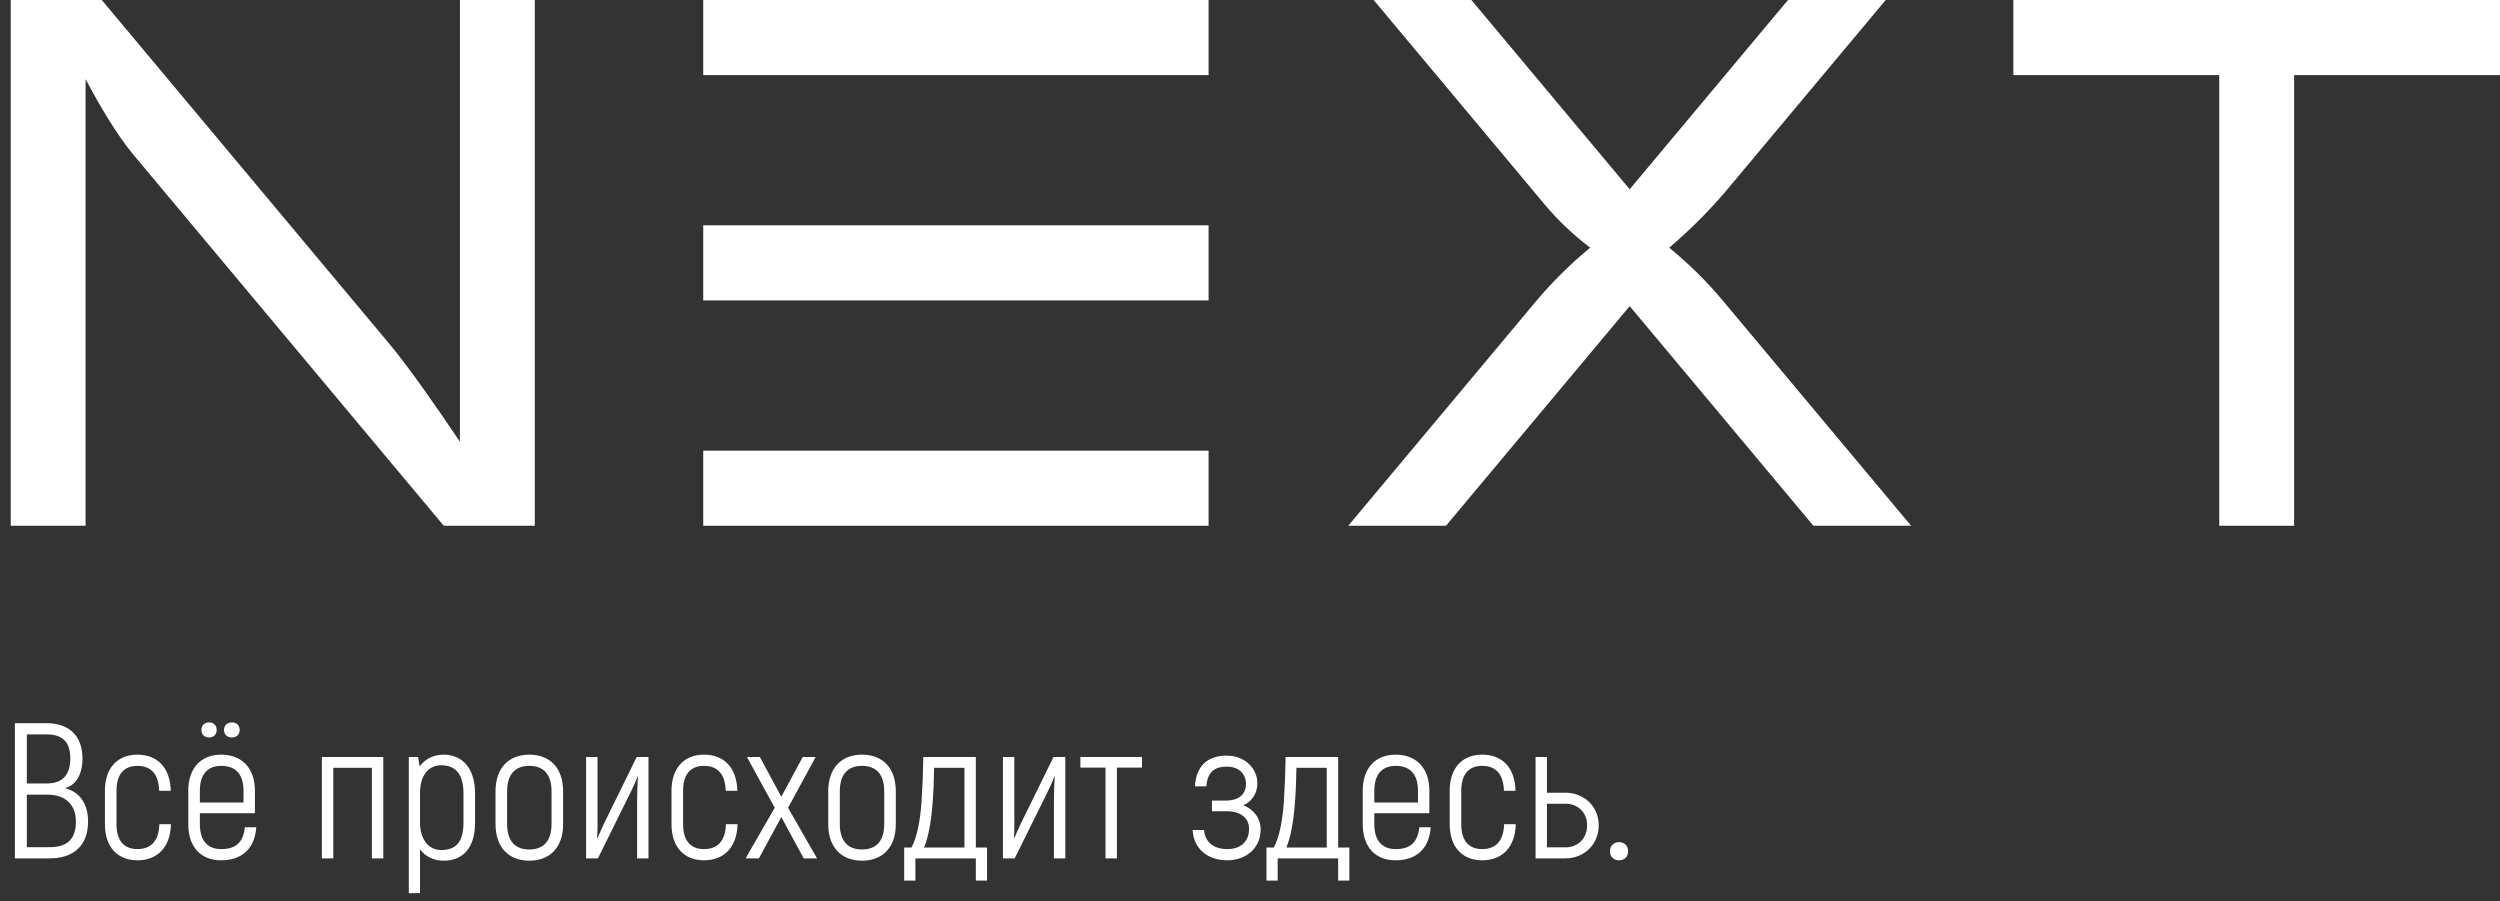 <svg width="233" height="84" viewBox="0 0 233 84" fill="none" xmlns="http://www.w3.org/2000/svg">
<rect x="0" y="0" width="233" height="84" fill="#333333" stroke="none"/>
<path fill-rule="evenodd" clip-rule="evenodd" d="M187.646 0V7H206.834V49H213.812V7H233V0H187.646Z" fill="white"/>
<path fill-rule="evenodd" clip-rule="evenodd" d="M160.515 27.956C159.021 26.181 157.365 24.551 155.569 23.085C157.523 21.426 159.336 19.608 160.989 17.648C166.698 10.823 175.75 0 175.75 0H166.642L151.887 17.64L137.133 3.82018e-06H128.024C128.024 3.82018e-06 138.511 12.539 144.028 19.134C145.271 20.602 146.672 21.927 148.205 23.085C146.381 24.585 144.698 26.248 143.176 28.055C136.882 35.581 125.658 49 125.658 49H134.767L151.887 28.531L169.008 49H178.116C178.116 49 166.793 35.462 160.515 27.956Z" fill="white"/>
<path fill-rule="evenodd" clip-rule="evenodd" d="M65.542 0V7H112.64V0H65.542ZM65.542 28H112.64V21H65.542V28ZM65.542 49H112.64V42H65.542V49Z" fill="white"/>
<path fill-rule="evenodd" clip-rule="evenodd" d="M42.865 41.168C40.684 37.924 38.095 34.209 36.275 32.032C27.268 21.264 17.614 9.721 9.483 0H1V49H7.977V7.374C9.278 9.826 10.888 12.57 12.434 14.418C22.03 25.891 32.582 38.508 41.358 49H49.842V0H42.865V41.168Z" fill="white"/>
<path d="M6.048 73.466C7.038 73.196 7.686 72.242 7.686 70.676C7.686 68.588 6.444 67.4 4.338 67.4H1.386V80H4.626C6.858 80 8.208 78.812 8.208 76.562C8.208 74.87 7.38 73.772 6.048 73.466ZM4.338 68.444C5.832 68.444 6.552 69.146 6.552 70.676C6.552 72.224 5.832 73.016 4.374 73.016H2.502V68.444H4.338ZM4.626 78.956H2.502V74.06H4.428C6.012 74.06 7.074 74.924 7.074 76.562C7.074 78.218 6.264 78.956 4.626 78.956ZM12.802 80.18C14.674 80.18 15.88 78.974 15.934 76.814H14.854C14.8 78.398 14.062 79.136 12.802 79.136C11.596 79.136 10.858 78.398 10.858 76.814V73.7C10.858 72.116 11.596 71.378 12.802 71.378C14.062 71.378 14.782 72.116 14.836 73.7H15.916C15.862 71.54 14.674 70.334 12.802 70.334C10.984 70.334 9.778 71.54 9.778 73.7V76.814C9.778 78.974 10.984 80.18 12.802 80.18ZM19.492 68.732C19.906 68.732 20.194 68.462 20.194 68.03C20.194 67.598 19.906 67.328 19.492 67.328C19.06 67.328 18.772 67.598 18.772 68.03C18.772 68.462 19.06 68.732 19.492 68.732ZM21.616 68.732C22.048 68.732 22.336 68.462 22.336 68.03C22.336 67.598 22.048 67.328 21.616 67.328C21.184 67.328 20.878 67.598 20.878 68.03C20.878 68.462 21.184 68.732 21.616 68.732ZM22.822 77.102C22.678 78.488 21.994 79.136 20.626 79.136C19.384 79.136 18.628 78.398 18.628 76.814V75.788H23.758V73.7C23.758 71.54 22.498 70.334 20.608 70.334C18.772 70.334 17.548 71.54 17.548 73.7V76.814C17.548 78.974 18.754 80.18 20.59 80.18C22.57 80.18 23.74 79.082 23.884 77.102H22.822ZM20.626 71.378C21.922 71.378 22.696 72.116 22.696 73.7V74.798H18.628V73.7C18.628 72.116 19.384 71.378 20.626 71.378ZM35.722 70.55H29.998V80H31.061V71.558H34.66V80H35.722V70.55ZM41.342 70.334C40.424 70.334 39.614 70.73 39.11 71.432L38.966 70.55H38.102V83.24H39.146V79.154C39.668 79.874 40.496 80.216 41.342 80.216C43.16 80.216 44.276 79.01 44.276 76.67V73.952C44.276 71.558 43.052 70.334 41.342 70.334ZM43.196 76.67C43.196 78.47 42.494 79.226 41.108 79.226C39.92 79.226 39.146 78.182 39.146 76.67V73.916C39.146 72.152 40.028 71.324 41.108 71.324C42.422 71.324 43.196 72.098 43.196 73.952V76.67ZM49.333 80.216C51.222 80.216 52.483 79.01 52.483 76.796V73.754C52.483 71.54 51.222 70.334 49.333 70.334C47.443 70.334 46.182 71.54 46.182 73.754V76.796C46.182 79.01 47.443 80.216 49.333 80.216ZM49.333 79.172C48.054 79.172 47.263 78.434 47.263 76.796V73.754C47.263 72.116 48.054 71.378 49.333 71.378C50.611 71.378 51.403 72.116 51.403 73.754V76.796C51.403 78.434 50.611 79.172 49.333 79.172ZM54.626 80H55.724L58.657 74.078C58.964 73.448 59.288 72.782 59.413 72.368L59.45 72.386C59.413 73.142 59.377 73.916 59.377 74.906V80H60.44V70.55H59.342L56.318 76.706C56.138 77.084 55.849 77.732 55.688 78.11L55.651 78.074C55.706 77.372 55.688 76.652 55.688 75.95V70.55H54.626V80ZM65.607 80.18C67.479 80.18 68.685 78.974 68.739 76.814H67.659C67.605 78.398 66.867 79.136 65.607 79.136C64.401 79.136 63.663 78.398 63.663 76.814V73.7C63.663 72.116 64.401 71.378 65.607 71.378C66.867 71.378 67.587 72.116 67.641 73.7H68.721C68.667 71.54 67.479 70.334 65.607 70.334C63.789 70.334 62.583 71.54 62.583 73.7V76.814C62.583 78.974 63.789 80.18 65.607 80.18ZM76.148 80L73.448 75.284L76.022 70.55H74.816L72.818 74.258L70.82 70.55H69.614L72.206 75.284L69.488 80H70.73L72.818 76.148L74.906 80H76.148ZM80.34 80.216C82.23 80.216 83.49 79.01 83.49 76.796V73.754C83.49 71.54 82.23 70.334 80.34 70.334C78.45 70.334 77.19 71.54 77.19 73.754V76.796C77.19 79.01 78.45 80.216 80.34 80.216ZM80.34 79.172C79.062 79.172 78.27 78.434 78.27 76.796V73.754C78.27 72.116 79.062 71.378 80.34 71.378C81.618 71.378 82.41 72.116 82.41 73.754V76.796C82.41 78.434 81.618 79.172 80.34 79.172ZM84.269 82.07H85.314V80H90.948V82.07H91.992V78.992H90.948V70.55H86.052C86.034 71.954 85.98 73.322 85.889 74.726C85.763 76.526 85.457 78.038 84.954 78.992H84.269V82.07ZM86.124 78.992C86.501 78.074 86.772 76.724 86.915 74.888C87.005 73.772 87.041 72.674 87.059 71.558H89.885V78.992H86.124ZM93.473 80H94.571L97.505 74.078C97.811 73.448 98.135 72.782 98.261 72.368L98.297 72.386C98.261 73.142 98.225 73.916 98.225 74.906V80H99.287V70.55H98.189L95.165 76.706C94.985 77.084 94.697 77.732 94.535 78.11L94.499 78.074C94.553 77.372 94.535 76.652 94.535 75.95V70.55H93.473V80ZM106.435 70.55H100.693V71.54H103.033V80H104.095V71.54H106.435V70.55ZM115.872 75.05C116.592 74.744 117.186 74.06 117.186 72.98C117.186 71.594 115.98 70.424 114.342 70.424C112.488 70.424 111.462 71.45 111.372 73.286H112.434C112.524 72.008 113.136 71.45 114.342 71.45C115.476 71.45 116.124 72.134 116.124 73.07C116.124 74.096 115.368 74.618 114.252 74.618H112.956V75.608H114.324C115.656 75.608 116.412 76.256 116.412 77.246C116.412 78.452 115.62 79.136 114.378 79.136C113.028 79.136 112.29 78.398 112.218 77.354H111.156C111.228 78.974 112.416 80.18 114.378 80.18C116.178 80.18 117.492 79.01 117.492 77.3C117.492 76.202 116.754 75.374 115.872 75.05ZM118.037 82.07H119.081V80H124.715V82.07H125.759V78.992H124.715V70.55H119.819C119.801 71.954 119.747 73.322 119.657 74.726C119.531 76.526 119.225 78.038 118.721 78.992H118.037V82.07ZM119.891 78.992C120.269 78.074 120.539 76.724 120.683 74.888C120.773 73.772 120.809 72.674 120.827 71.558H123.653V78.992H119.891ZM132.281 77.102C132.137 78.488 131.453 79.136 130.085 79.136C128.843 79.136 128.087 78.398 128.087 76.814V75.788H133.217V73.7C133.217 71.54 131.957 70.334 130.067 70.334C128.231 70.334 127.007 71.54 127.007 73.7V76.814C127.007 78.974 128.213 80.18 130.049 80.18C132.029 80.18 133.199 79.082 133.343 77.102H132.281ZM130.085 71.378C131.381 71.378 132.155 72.116 132.155 73.7V74.798H128.087V73.7C128.087 72.116 128.843 71.378 130.085 71.378ZM138.134 80.18C140.006 80.18 141.212 78.974 141.266 76.814H140.186C140.132 78.398 139.394 79.136 138.134 79.136C136.928 79.136 136.19 78.398 136.19 76.814V73.7C136.19 72.116 136.928 71.378 138.134 71.378C139.394 71.378 140.114 72.116 140.168 73.7H141.248C141.194 71.54 140.006 70.334 138.134 70.334C136.316 70.334 135.11 71.54 135.11 73.7V76.814C135.11 78.974 136.316 80.18 138.134 80.18ZM145.904 73.88H144.176V70.55H143.114V80H145.904C147.614 80 149 78.722 149 76.922C149 75.14 147.614 73.88 145.904 73.88ZM145.904 78.974H144.176V74.906H145.904C147.038 74.906 147.92 75.698 147.92 76.922C147.92 78.164 147.038 78.974 145.904 78.974ZM150.894 80.18C151.398 80.18 151.74 79.838 151.74 79.334C151.74 78.83 151.398 78.488 150.894 78.488C150.39 78.488 150.048 78.83 150.048 79.334C150.048 79.838 150.39 80.18 150.894 80.18Z" fill="white"/>
</svg>
